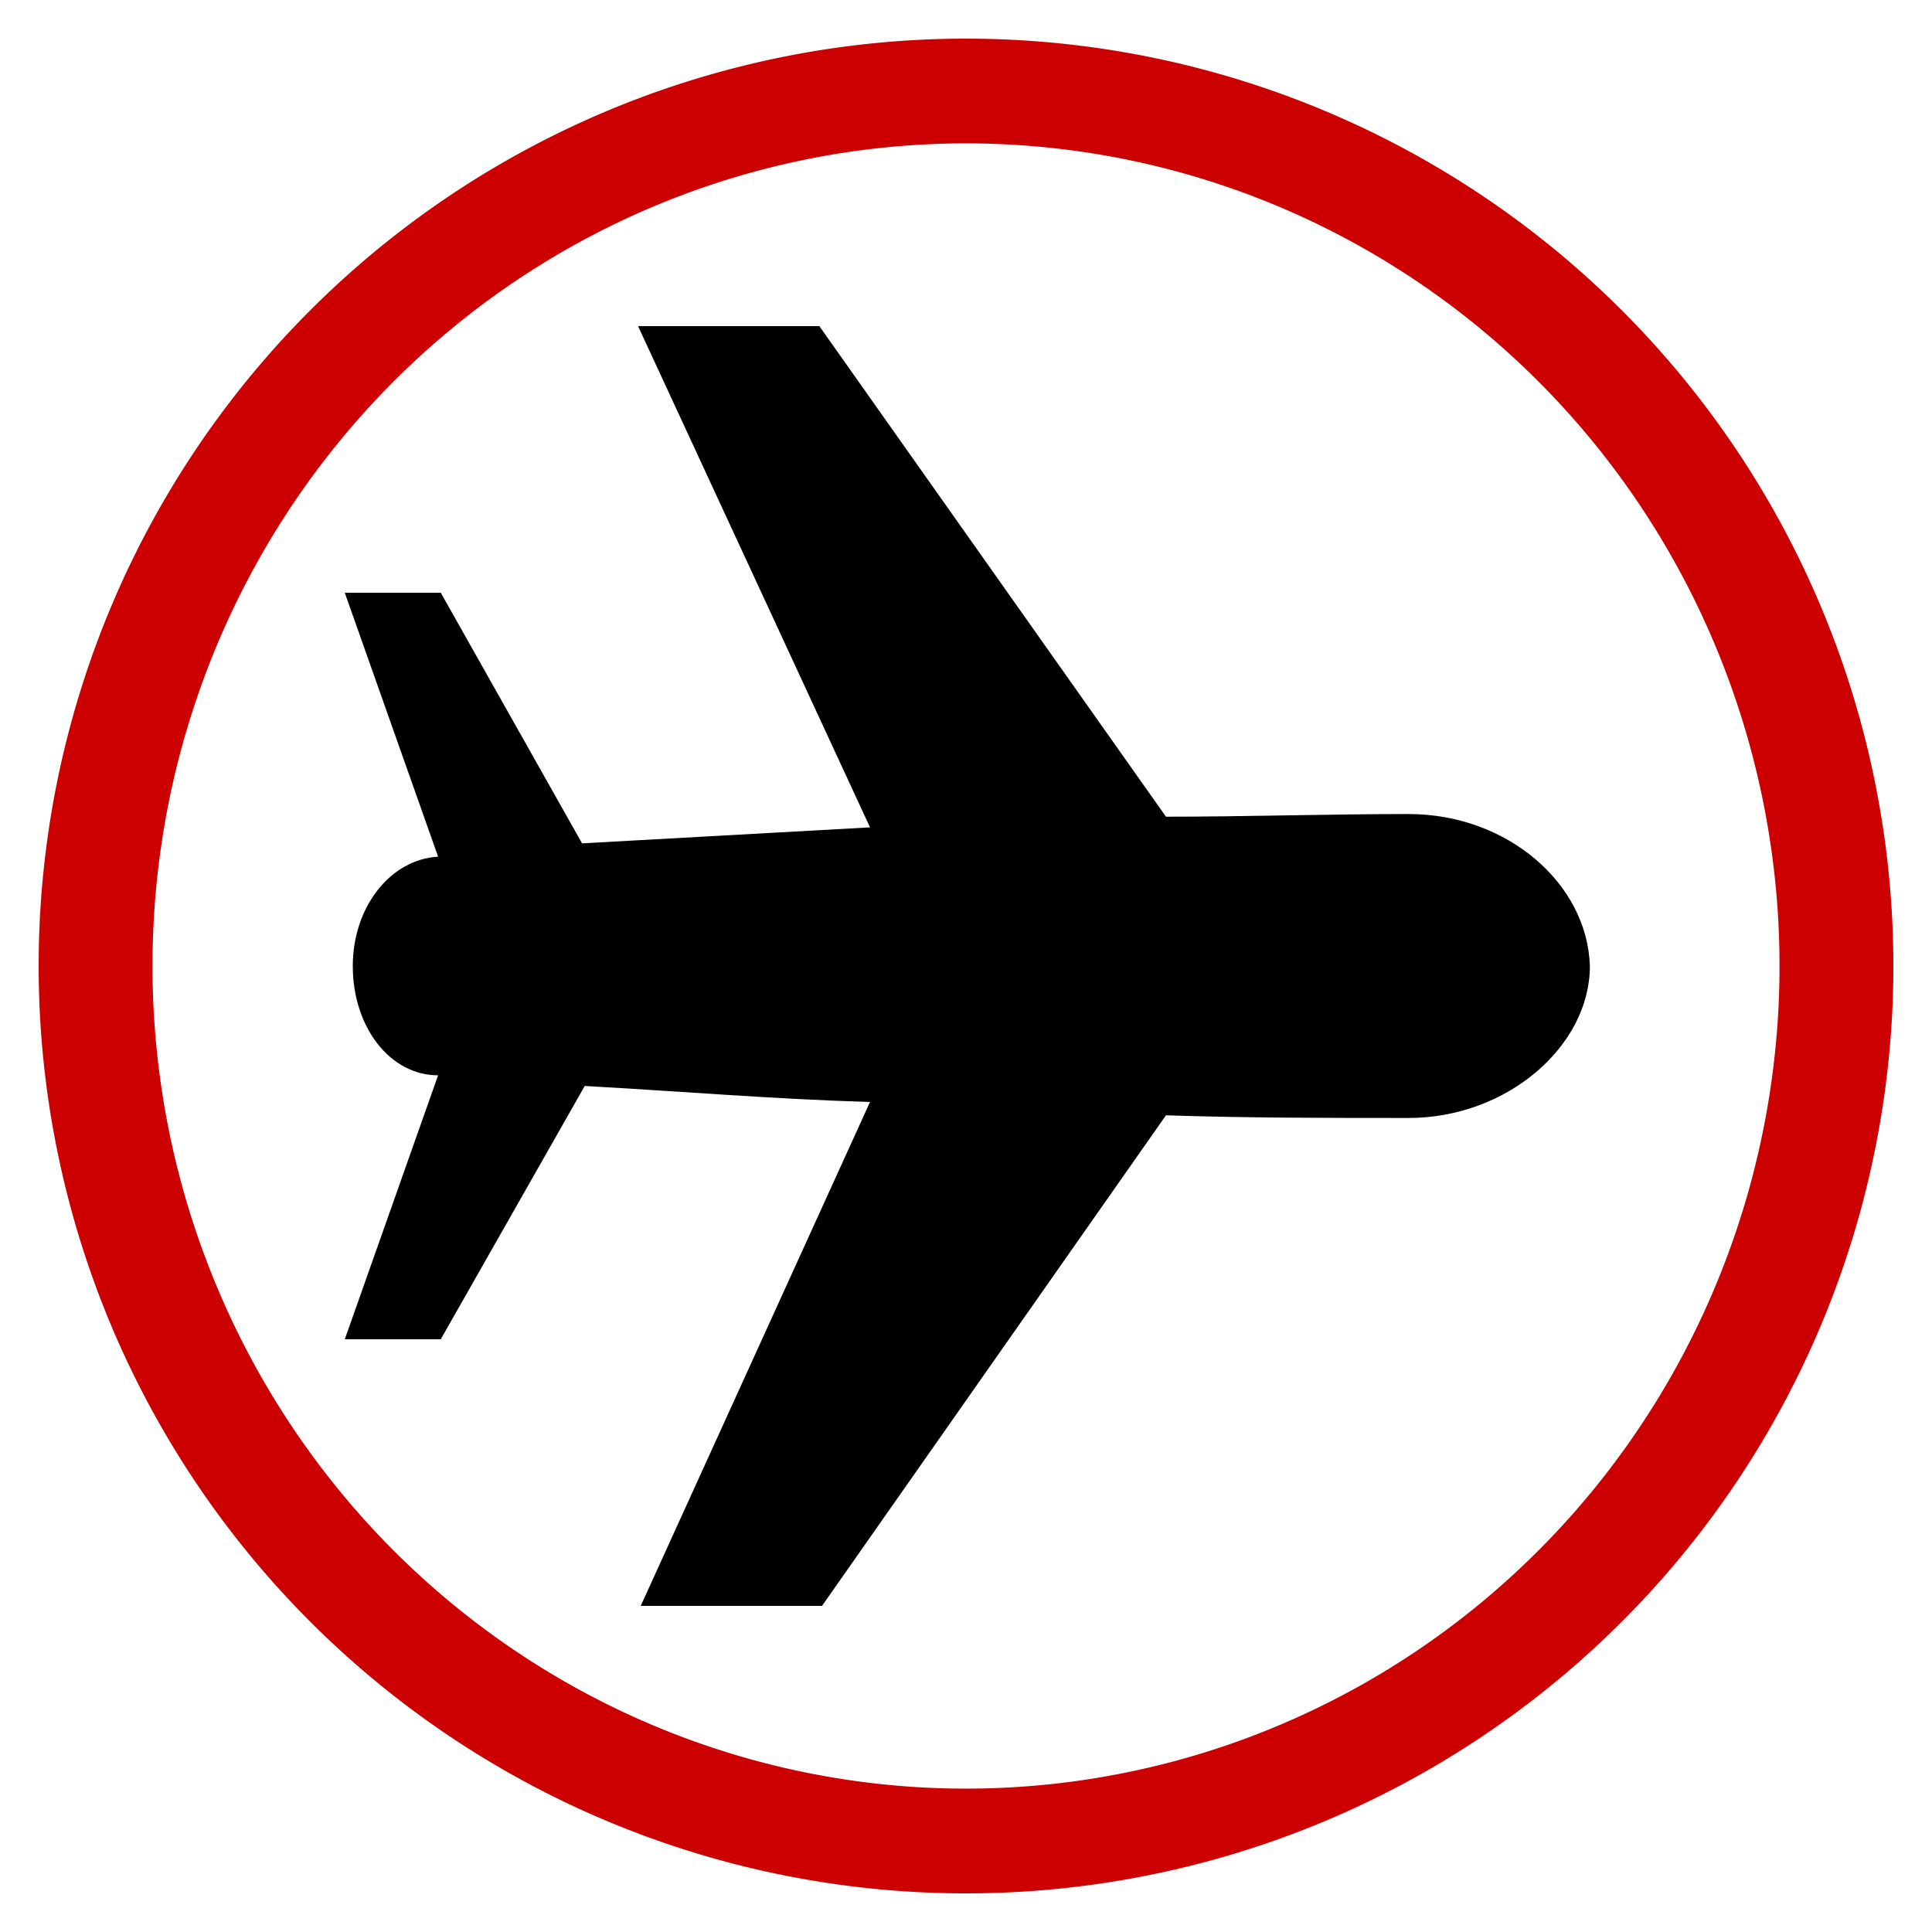 <svg xmlns="http://www.w3.org/2000/svg" xmlns:xlink="http://www.w3.org/1999/xlink" width="100" height="100" viewBox="0 0 100 100"><svg viewBox="0 0 100 100"><g transform="translate(-149.645,-589.219)"><path d="m 199.646,591.219 a 48,48 0 0 0 -48,48 48,48 0 0 0 48,48 48,48 0 0 0 48,-48 48,48 0 0 0 -48,-48 z m 0,5.421 a 42.108,42.579 0 0 1 42.107,42.579 42.108,42.579 0 0 1 -42.107,42.579 42.108,42.579 0 0 1 -42.108,-42.579 42.108,42.579 0 0 1 42.108,-42.579 z" fill="#CC0000"></path></g></svg><g transform="translate(50 50) scale(0.69 0.69) rotate(0) translate(-50 -50)" style="fill:#000000"><svg fill="#000000" xmlns="http://www.w3.org/2000/svg" xmlns:xlink="http://www.w3.org/1999/xlink" version="1.1" x="0px" y="0px" viewBox="0 0 50 50" style="enable-background:new 0 0 50 50;" xml:space="preserve"><path d="M41.6,19.3c-3,0-6.1,0.1-9.1,0.1L19.5,1h-6.8l8.7,18.8c-3.6,0.2-7.2,0.4-10.8,0.6L5.3,11H1.7l3.5,9.9  c-1.8,0.1-3.2,1.9-3.2,4.1c0,2.3,1.4,4.1,3.2,4.1L1.7,39h3.6l5.4-9.5c3.6,0.2,7.2,0.5,10.7,0.6L12.8,49h6.8l12.9-18.4  c3,0.1,6.1,0.1,9.1,0.1c3.7,0,6.8-2.7,6.8-5.7c0,0,0,0,0,0C48.3,21.9,45.3,19.3,41.6,19.3z"></path></svg></g></svg>